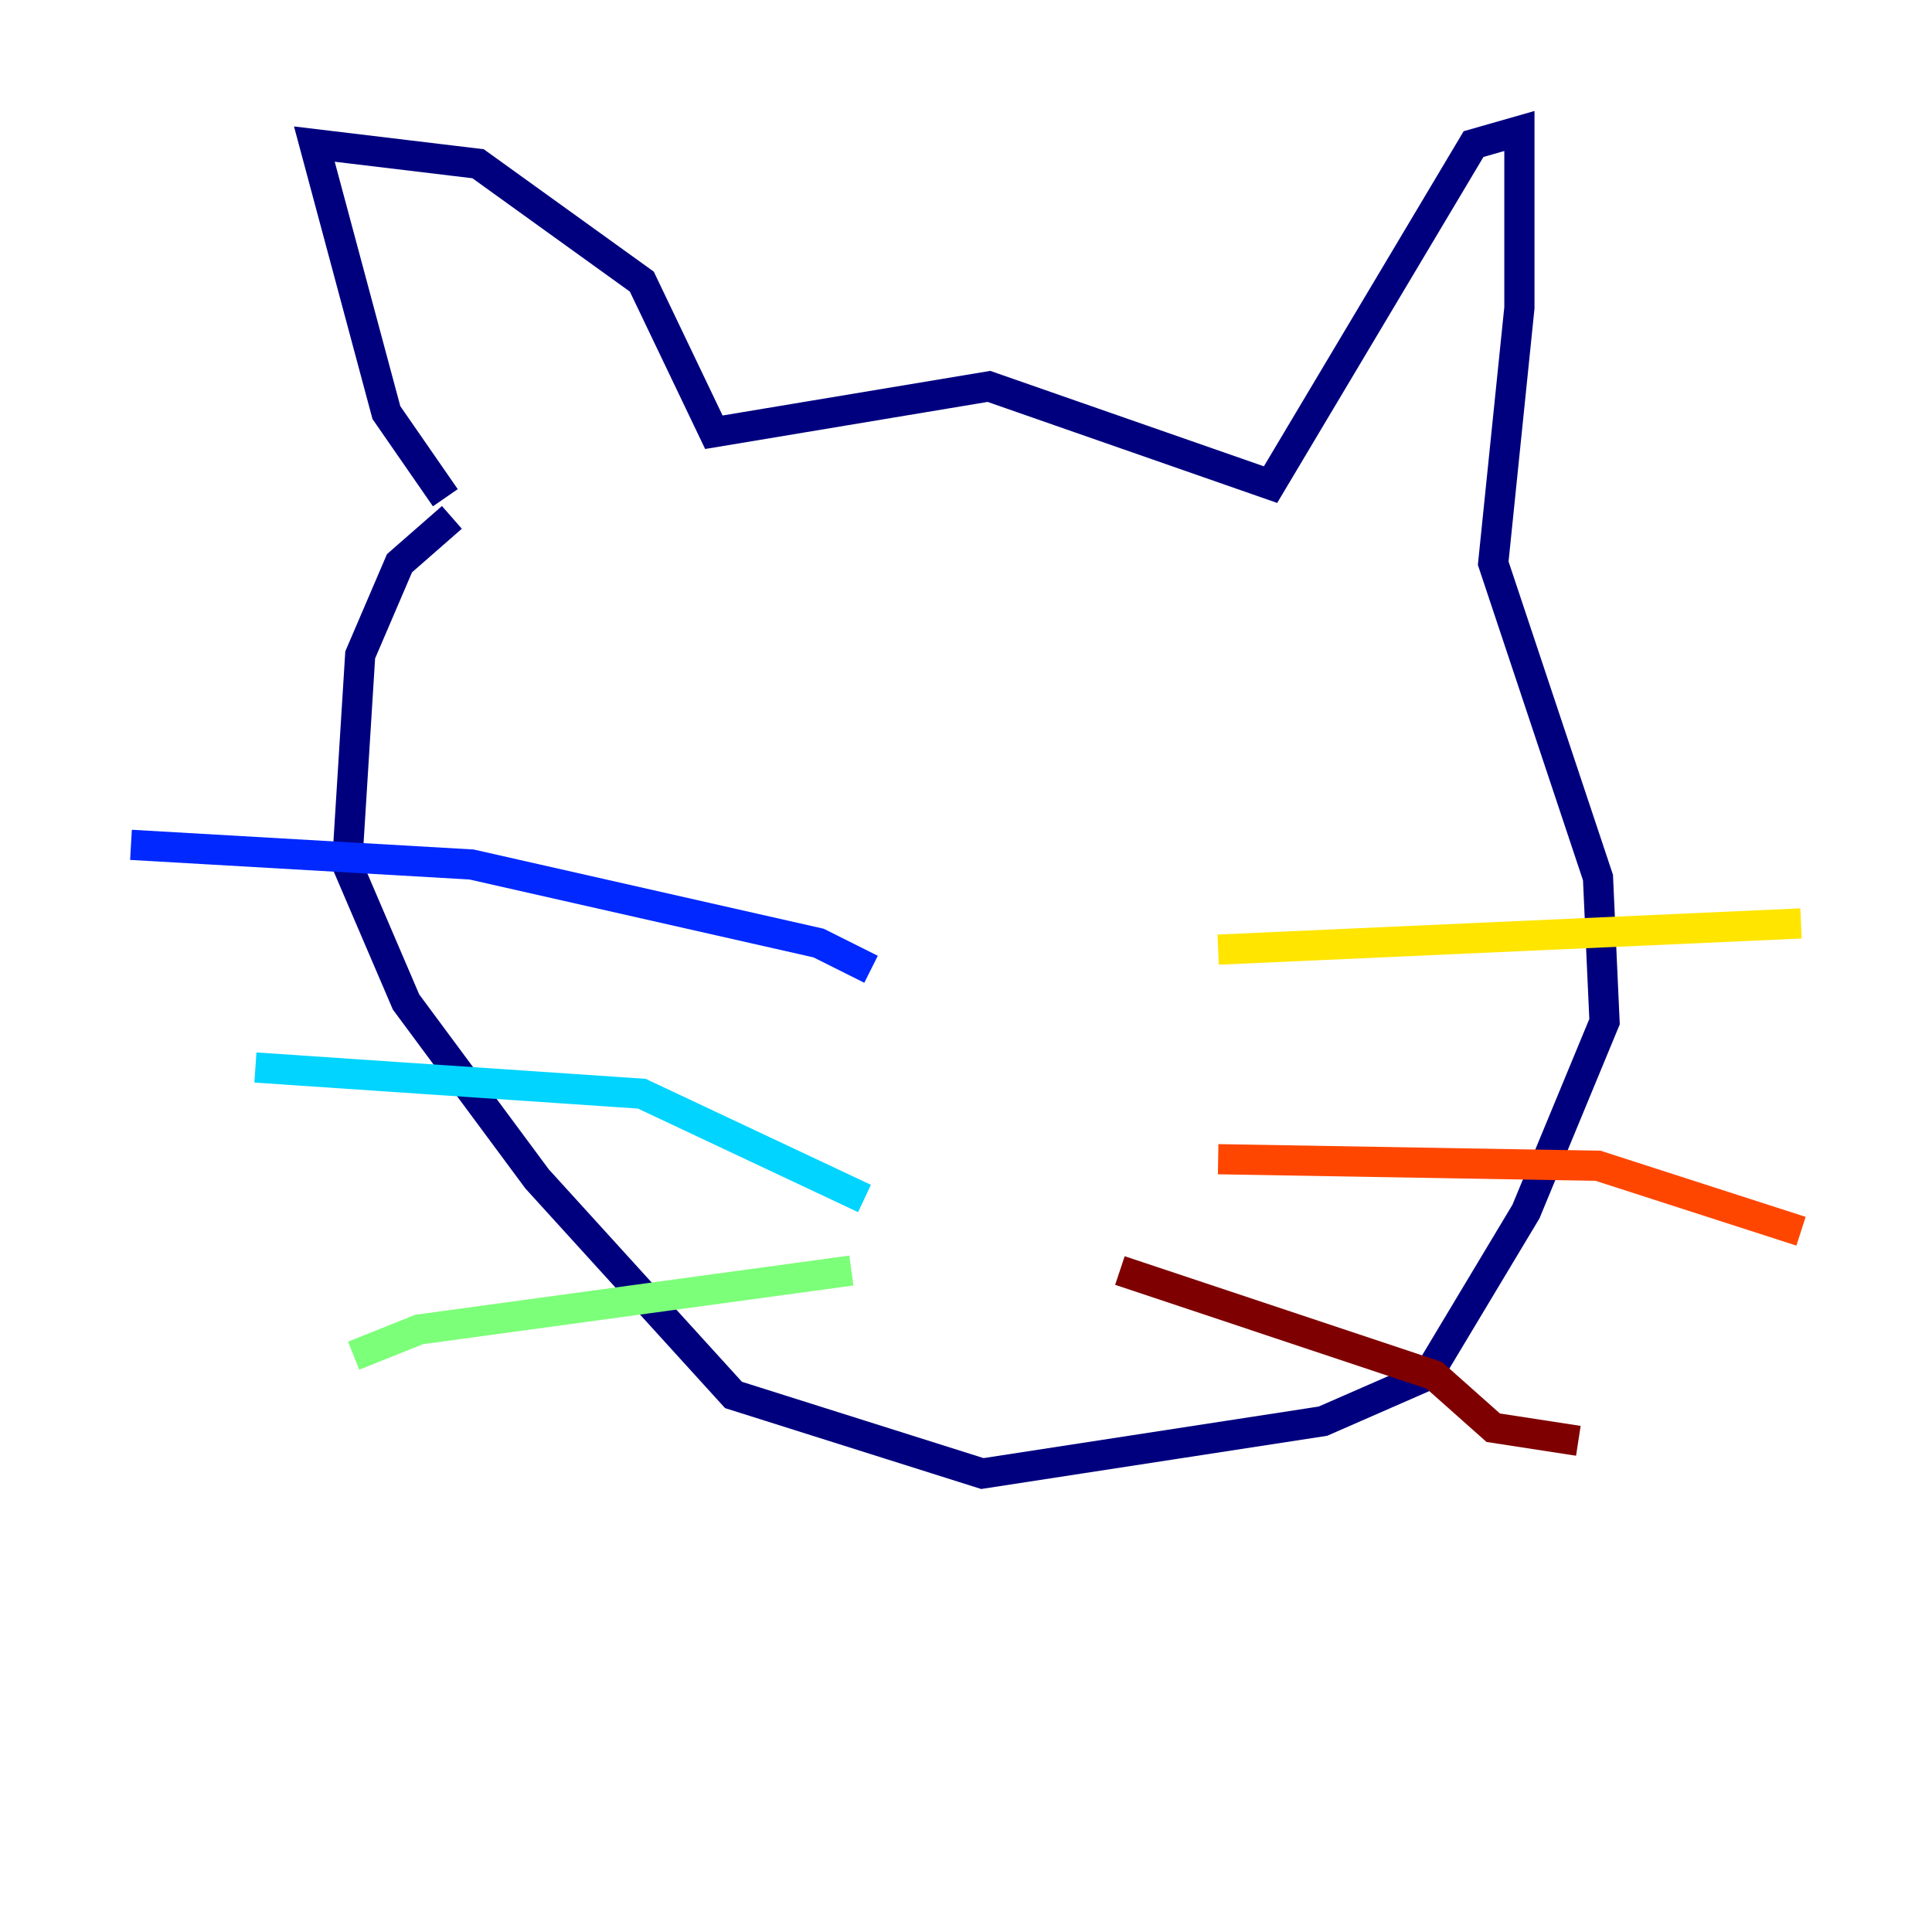 <?xml version="1.0" encoding="utf-8" ?>
<svg baseProfile="tiny" height="128" version="1.2" viewBox="0,0,128,128" width="128" xmlns="http://www.w3.org/2000/svg" xmlns:ev="http://www.w3.org/2001/xml-events" xmlns:xlink="http://www.w3.org/1999/xlink"><defs /><polyline fill="none" points="29.505,32.976 25.6,27.336 20.827,9.546 31.675,10.848 42.522,18.658 47.295,28.637 65.519,25.6 84.176,32.108 97.627,9.546 100.664,8.678 100.664,20.393 98.929,37.315 105.871,58.142 106.305,67.688 101.098,80.271 94.59,91.119 87.647,94.156 65.085,97.627 48.597,92.42 35.58,78.102 26.902,66.386 22.997,57.275 23.864,43.39 26.468,37.315 29.939,34.278" stroke="#00007f" stroke-width="2" /><polyline fill="none" points="57.709,64.217 54.237,62.481 31.241,57.275 8.678,55.973" stroke="#0028ff" stroke-width="2" /><polyline fill="none" points="57.275,79.403 42.522,72.461 16.922,70.725" stroke="#00d4ff" stroke-width="2" /><polyline fill="none" points="56.407,84.176 27.77,88.081 23.43,89.817" stroke="#7cff79" stroke-width="2" /><polyline fill="none" points="80.705,62.915 119.322,61.18" stroke="#ffe500" stroke-width="2" /><polyline fill="none" points="80.705,76.8 105.871,77.234 119.322,81.573" stroke="#ff4600" stroke-width="2" /><polyline fill="none" points="74.197,84.176 95.024,91.119 98.929,94.59 104.57,95.458" stroke="#7f0000" stroke-width="2" /></svg>